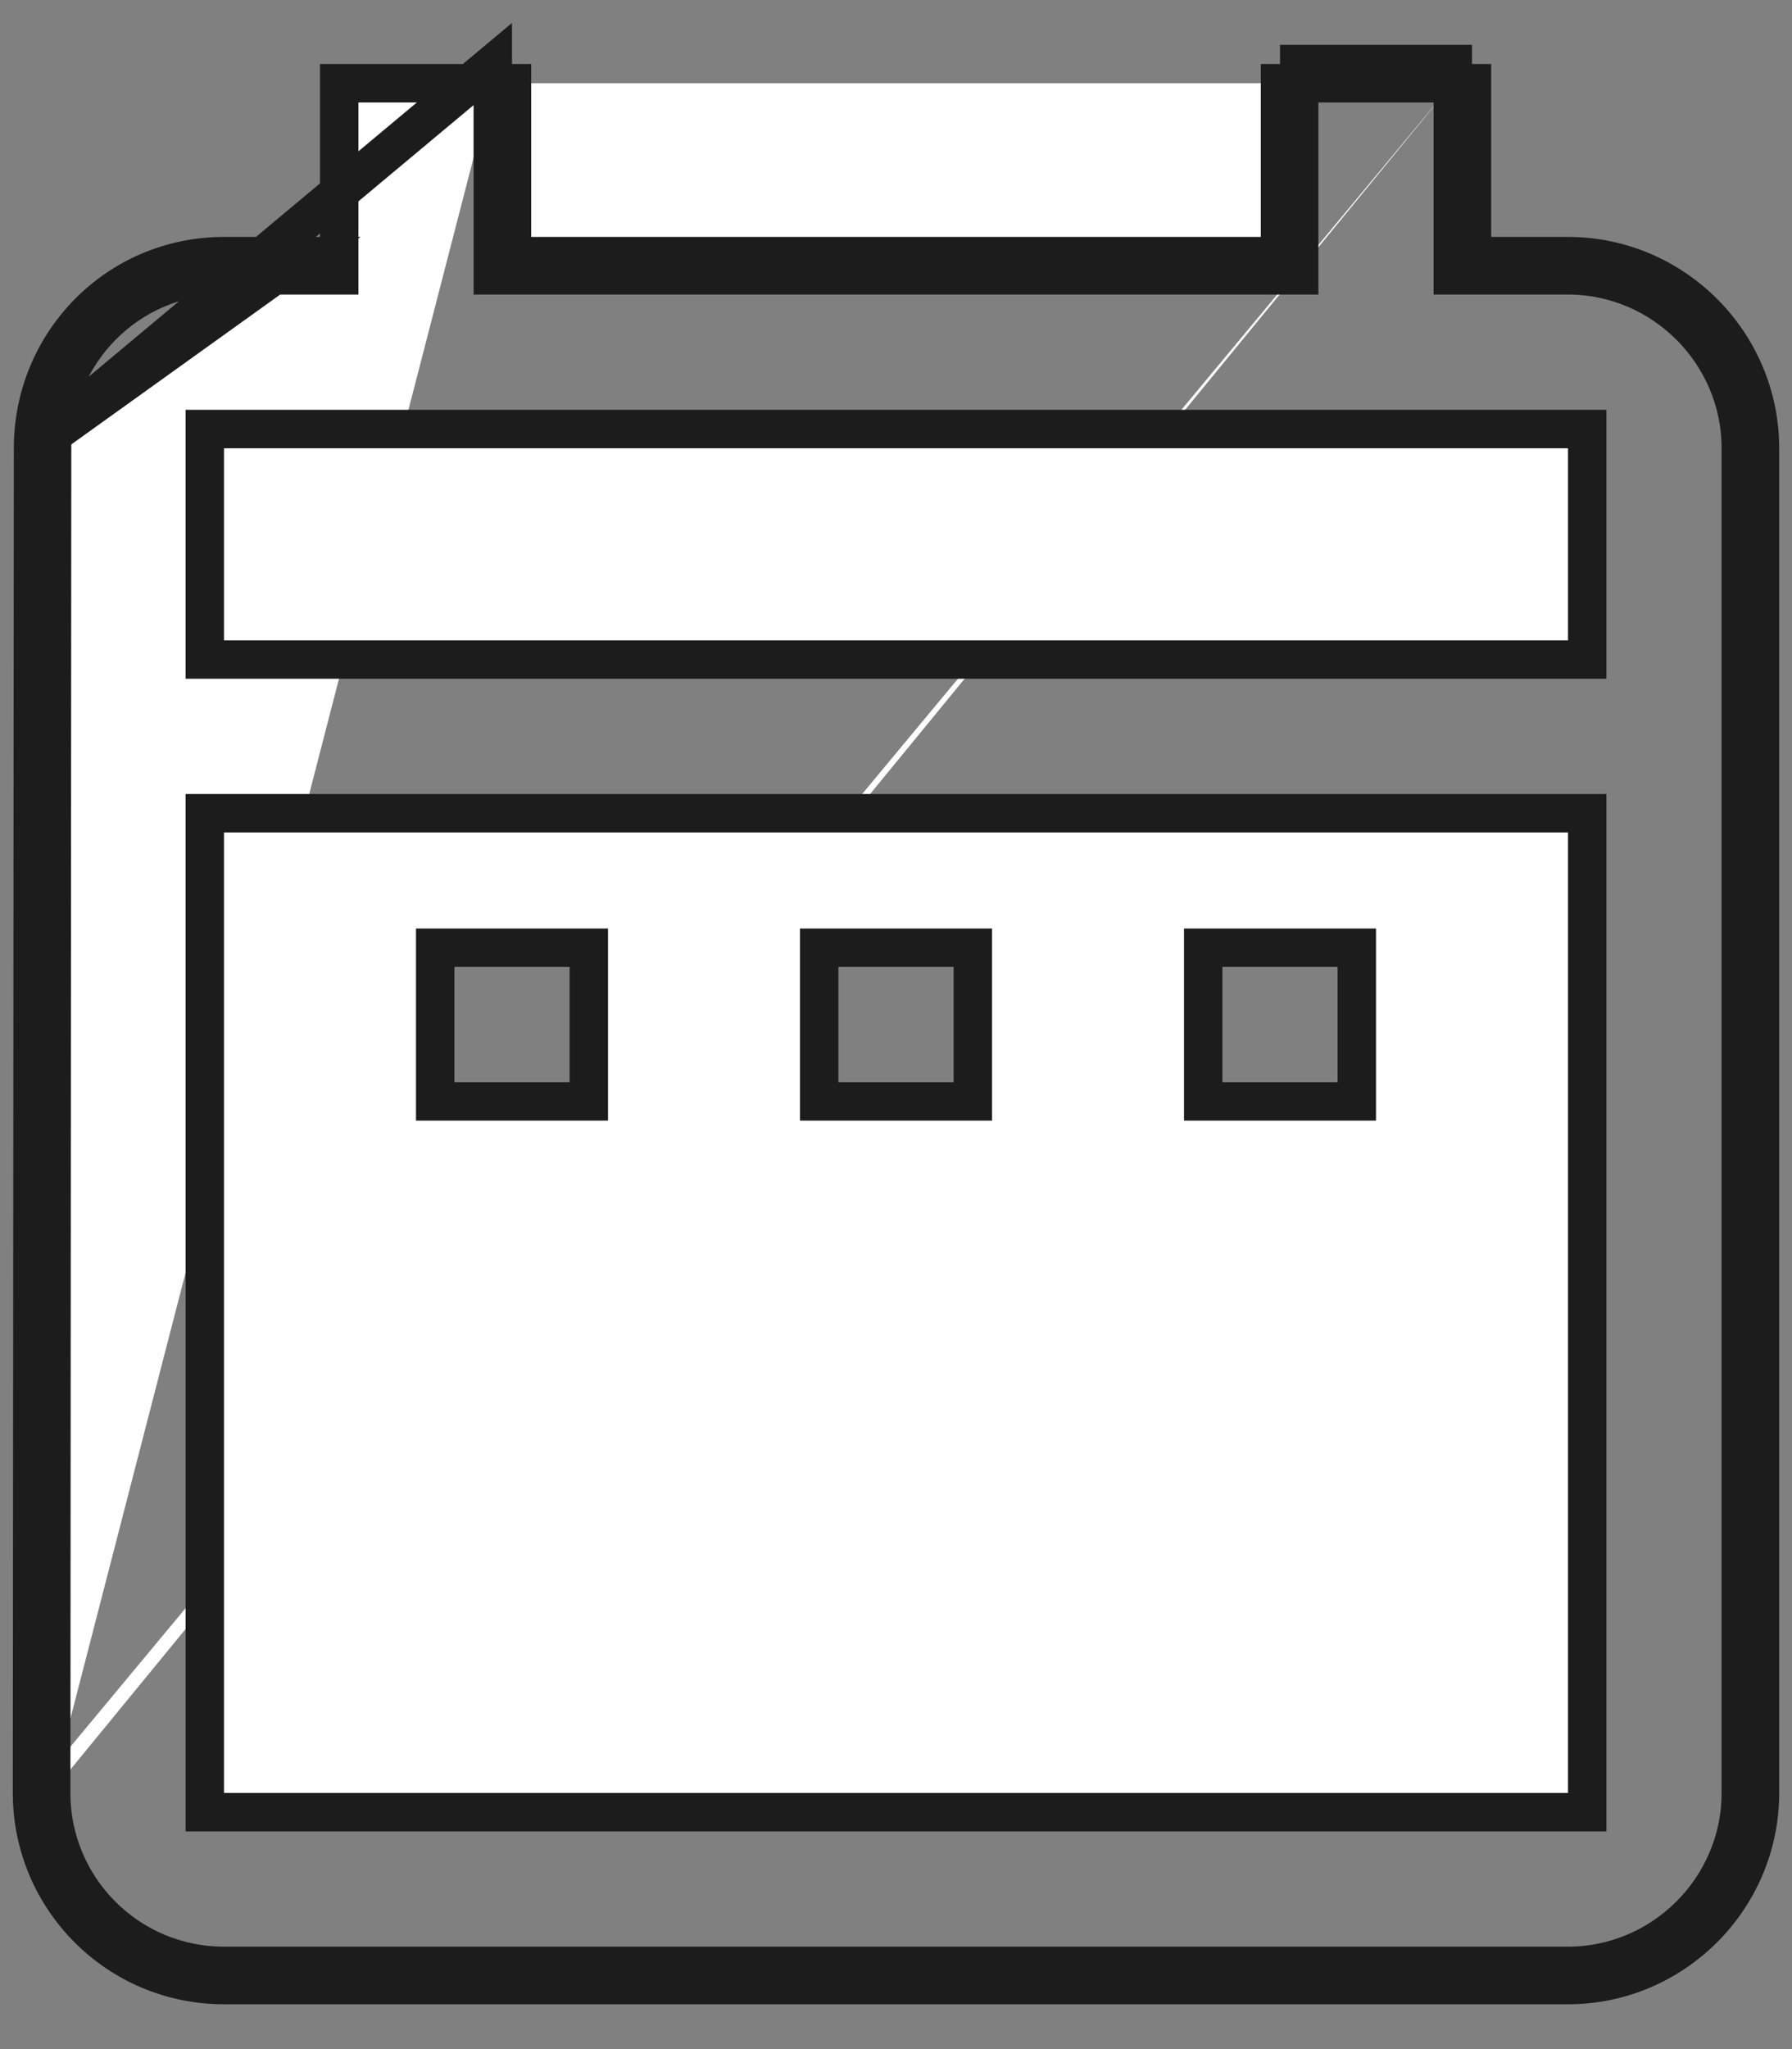 <svg width="14" height="16" viewBox="0 0 14 16" fill="none" xmlns="http://www.w3.org/2000/svg">
<rect x="0" y="0" width="14" height="16" fill="#808080" stroke="none"/>
<path d="M0.25 14L0.258 3.5M0.25 14C0.25 14.825 0.917 15.5 1.75 15.5H12.25C13.075 15.5 13.75 14.825 13.75 14V3.5C13.75 2.675 13.075 2 12.25 2H11.65H11.5V1.85V0.65H11.35M0.25 14H0.4M0.25 14L0.4 14L0.4 14M0.258 3.5L3.85 0.5V0.65M0.258 3.5C0.258 2.675 0.917 2 1.75 2H2.35L0.258 3.5ZM11.35 0.65V0.5H10.15V0.65M11.35 0.65H10.15M11.35 0.65V2V2.15H11.5H12.25C12.992 2.15 13.6 2.758 13.6 3.5V14C13.6 14.742 12.992 15.35 12.25 15.35H1.75C1.001 15.35 0.4 14.743 0.4 14M10.15 0.65H10V1.85V2H9.85H4.15H4V1.85V0.65H3.85M10.15 0.65V2V2.15H10H4H3.85V2V0.65M3.85 0.65H2.65V2V2.15H2.5H1.75C1.002 2.15 0.407 2.756 0.407 3.5V3.5L0.4 14M1.6 5V5.15H1.75H12.25H12.4V5V3.5V3.35H12.25H1.75H1.6V3.5V5ZM12.25 14.15H12.4V14V6.5V6.35H12.25H1.75H1.6V6.5V14V14.15H1.75H12.25ZM4.6 7.4V8.6H3.4V7.4H4.6ZM10.6 7.4V8.6H9.4V7.4H10.6ZM7.6 7.4V8.6H6.4V7.4H7.6Z" fill="white" stroke="#1C1C1C" stroke-width="0.3"/>
</svg>
